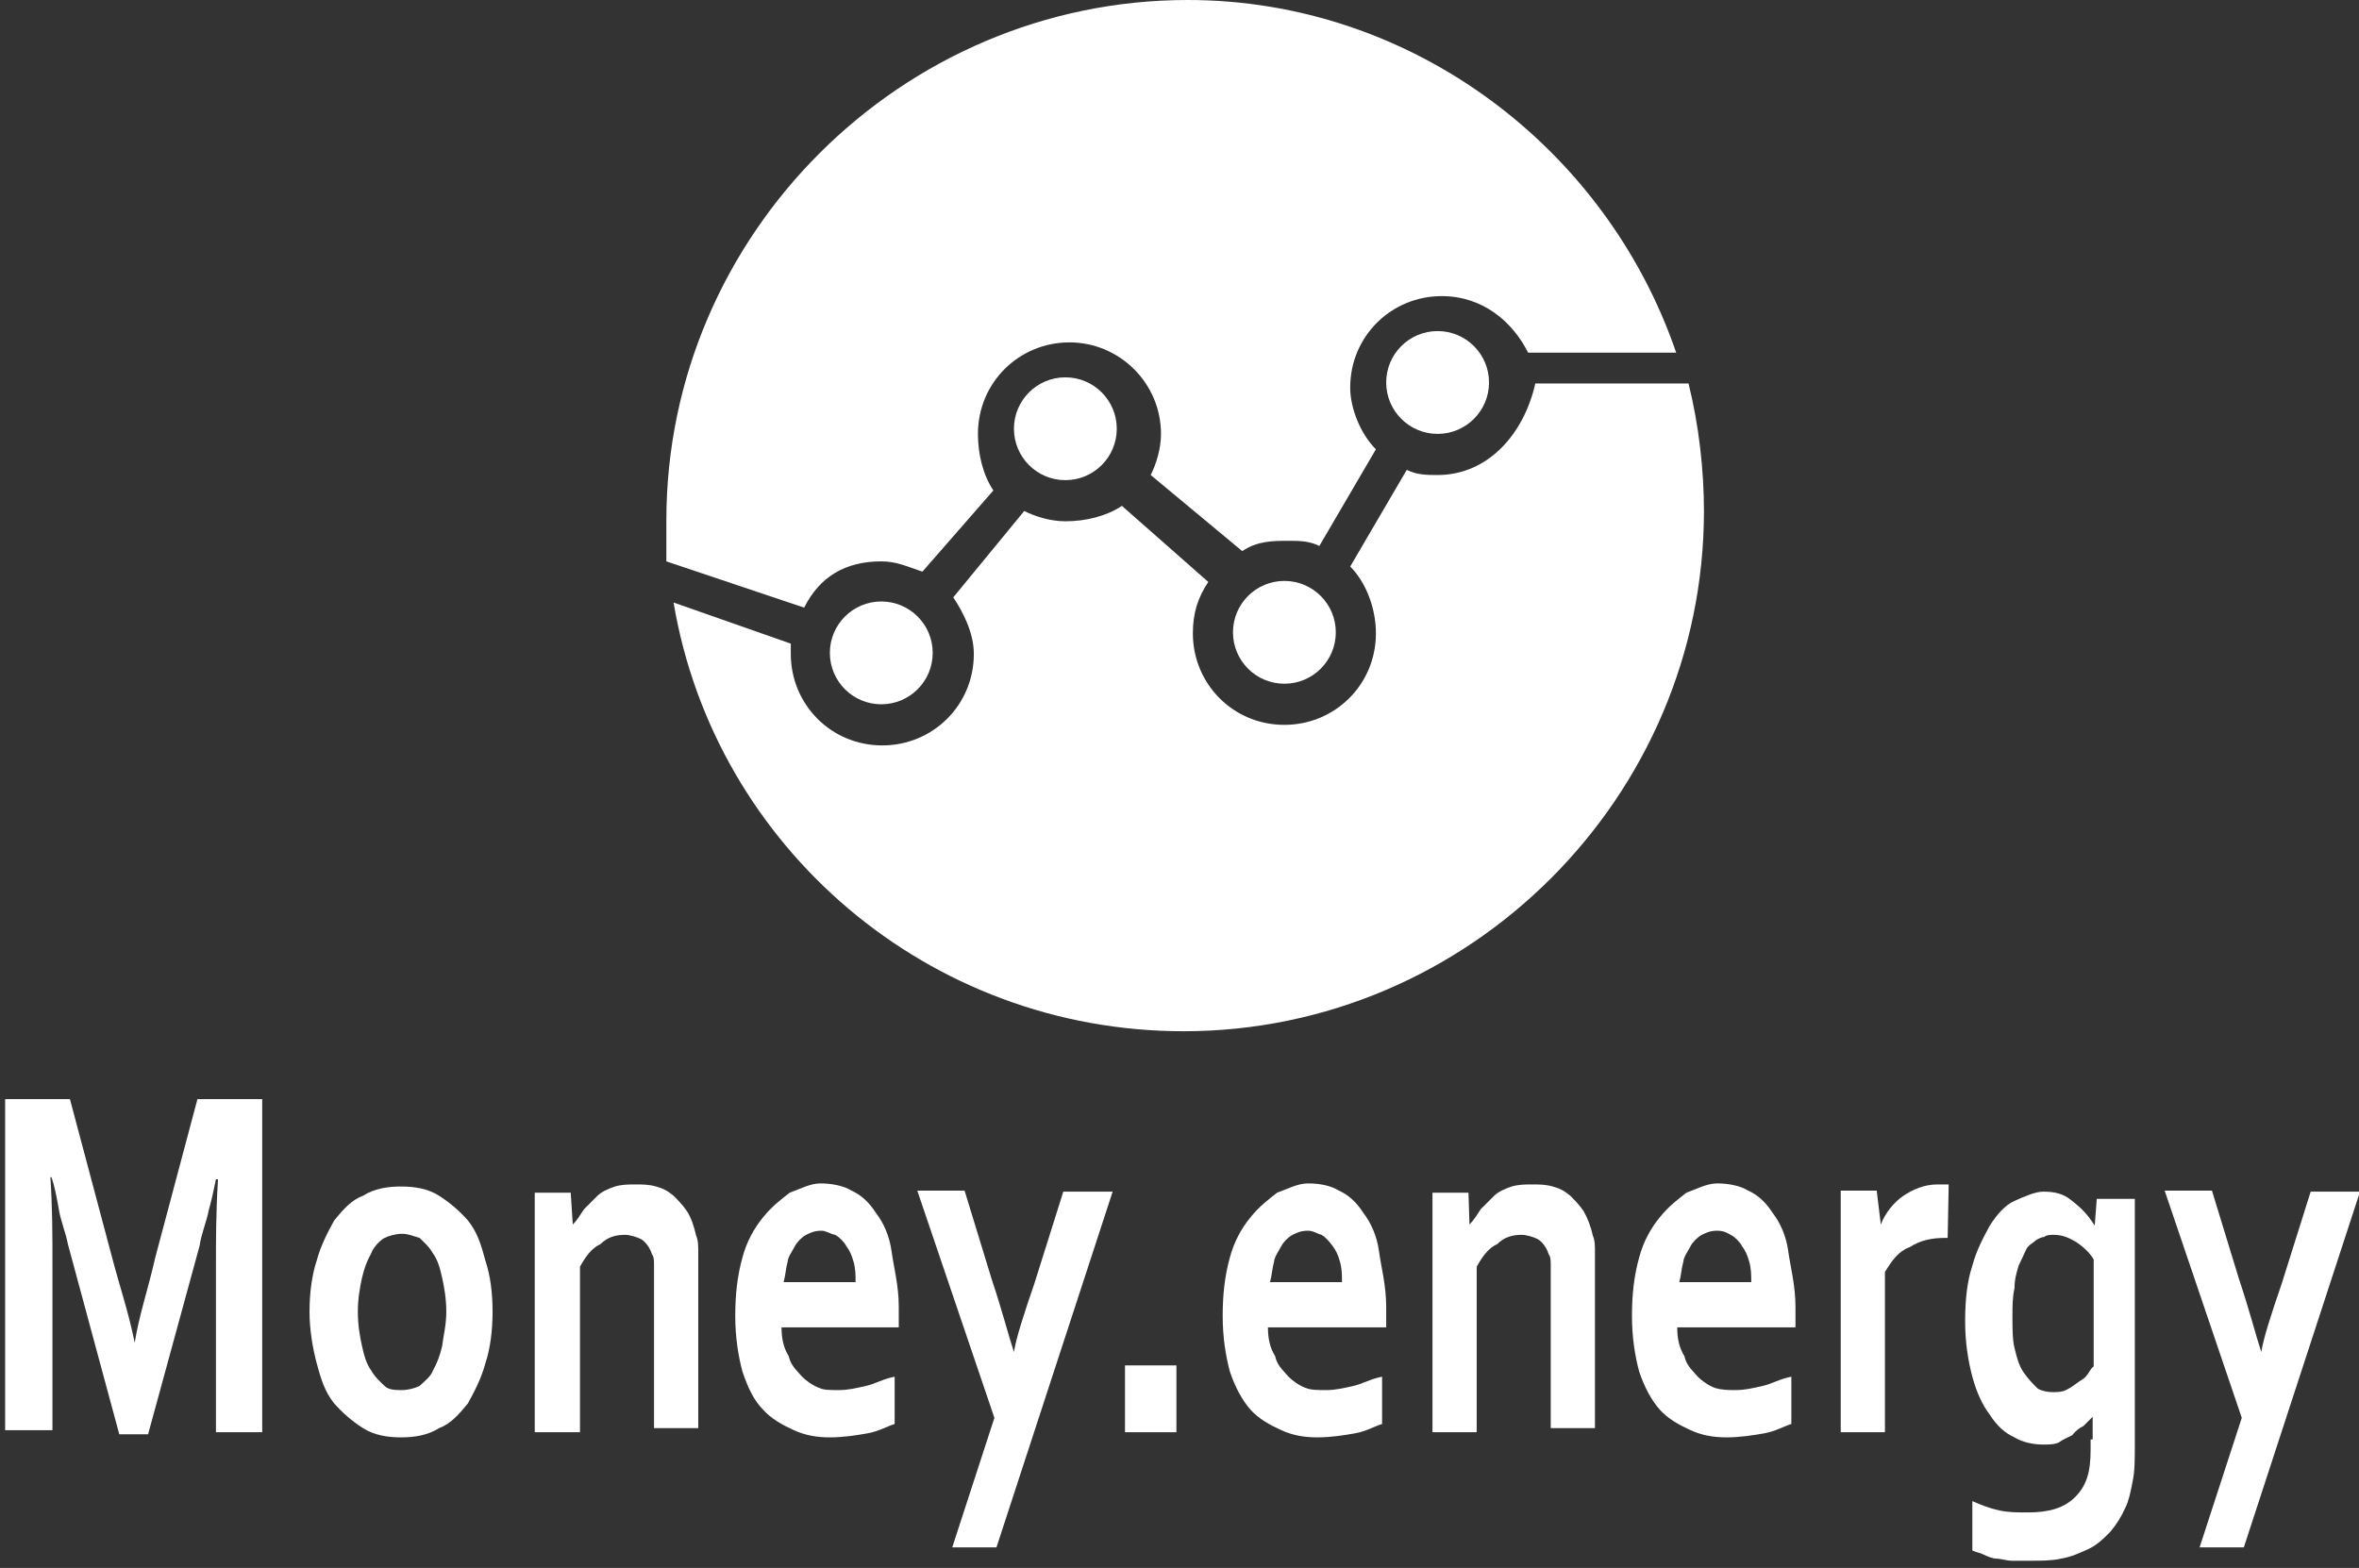 <?xml version="1.0" encoding="utf-8"?>
<!-- Generator: Adobe Illustrator 21.0.0, SVG Export Plug-In . SVG Version: 6.00 Build 0)  -->
<svg version="1.1"
	 id="Слой_1" shape-rendering="geometricPrecision" text-rendering="geometricPrecision" image-rendering="optimizeQuality"
	 xmlns="http://www.w3.org/2000/svg" xmlns:xlink="http://www.w3.org/1999/xlink" x="0px" y="0px" viewBox="0 0 229.4 152.5"
	 style="enable-background:new 0 0 229.4 152.5;" xml:space="preserve">
<rect x="0" y="0" width="229.4" height="152.5" fill="#333333" stroke="none"/>
<style type="text/css">
	.st0{fill:#FFFFFF;}
</style>
<g>
	<path class="st0" d="M13.1,130.6c0.4-2.6,1.3-5.2,2-8.3l4.1-15.4h6.3v32.4H21V123c0-2.4,0-5.2,0.2-8.3H21c-0.2,0.9-0.4,2-0.7,3
		c-0.2,1.1-0.7,2.2-0.9,3.5l-5,18.3h-2.8l-5-18.5c-0.2-1.1-0.7-2.2-0.9-3.5c-0.2-1.1-0.4-2.2-0.7-3H4.9c0.2,3,0.2,5.7,0.2,8.3v16.3
		H0.5v-32.2h6.3l4.1,15.4C11.6,125,12.5,127.6,13.1,130.6L13.1,130.6z"/>
	<path class="st0" d="M47.9,127.6c0,1.7-0.2,3.5-0.7,5c-0.4,1.5-1.1,2.8-1.7,3.9c-0.9,1.1-1.7,2-2.8,2.4c-1.1,0.7-2.4,0.9-3.7,0.9
		s-2.6-0.2-3.7-0.9c-1.1-0.7-2-1.5-2.8-2.4c-0.9-1.1-1.3-2.4-1.7-3.9c-0.4-1.5-0.7-3.3-0.7-5s0.2-3.5,0.7-5c0.4-1.5,1.1-2.8,1.7-3.9
		c0.9-1.1,1.7-2,2.8-2.4c1.1-0.7,2.4-0.9,3.7-0.9s2.6,0.2,3.7,0.9s2,1.5,2.8,2.4c0.9,1.1,1.3,2.4,1.7,3.9
		C47.7,124.1,47.9,125.8,47.9,127.6z M43.4,127.6c0-1.3-0.2-2.4-0.4-3.3c-0.2-0.9-0.4-1.7-0.9-2.4c-0.4-0.7-0.9-1.1-1.3-1.5
		c-0.7-0.2-1.1-0.4-1.7-0.4s-1.3,0.2-1.7,0.4c-0.4,0.2-1.1,0.9-1.3,1.5c-0.4,0.7-0.7,1.5-0.9,2.4s-0.4,2-0.4,3.3s0.2,2.4,0.4,3.3
		s0.4,1.7,0.9,2.4c0.4,0.7,0.9,1.1,1.3,1.5c0.4,0.4,1.1,0.4,1.7,0.4s1.3-0.2,1.7-0.4c0.4-0.4,1.1-0.9,1.3-1.5
		c0.4-0.7,0.7-1.5,0.9-2.4C43.1,130,43.4,128.9,43.4,127.6z"/>
	<path class="st0" d="M55.7,119.1L55.7,119.1c0.4-0.4,0.7-0.9,1.1-1.5c0.4-0.4,0.9-0.9,1.3-1.3c0.4-0.4,1.1-0.7,1.7-0.9
		c0.7-0.2,1.3-0.2,2-0.2s1.3,0,2,0.2c0.7,0.2,1.1,0.4,1.7,0.9c0.4,0.4,0.9,0.9,1.3,1.5s0.7,1.5,0.9,2.4c0.2,0.4,0.2,1.1,0.2,1.5
		c0,0.7,0,1.3,0,2v15.2h-4.3v-14.3c0-0.7,0-1.1,0-1.5s0-0.9-0.2-1.1c-0.2-0.7-0.7-1.3-1.1-1.5c-0.4-0.2-1.1-0.4-1.5-0.4
		c-0.9,0-1.7,0.2-2.4,0.9c-0.9,0.4-1.5,1.3-2,2.2v16.1H52v-23.3h3.5L55.7,119.1z"/>
	<path class="st0" d="M81.6,135.2c0.9,0,1.7-0.2,2.6-0.4s1.7-0.7,2.8-0.9v4.6c-0.7,0.2-1.5,0.7-2.6,0.9s-2.4,0.4-3.7,0.4
		c-1.3,0-2.4-0.2-3.5-0.7s-2.2-1.1-3-2c-0.9-0.9-1.5-2.2-2-3.7c-0.4-1.5-0.7-3.3-0.7-5.4s0.2-3.9,0.7-5.7c0.4-1.5,1.1-2.8,2-3.9
		c0.9-1.1,1.7-1.7,2.6-2.4c1.1-0.4,2-0.9,3-0.9s2.2,0.2,3,0.7c0.9,0.4,1.7,1.1,2.4,2.2c0.7,0.9,1.3,2.2,1.5,3.7
		c0.2,1.5,0.7,3.3,0.7,5.4c0,0.9,0,1.5,0,2H76c0,1.1,0.2,2,0.7,2.8c0.2,0.9,0.7,1.3,1.3,2c0.4,0.4,1.1,0.9,1.7,1.1
		C80.1,135.2,80.7,135.2,81.6,135.2z M79.9,119.7c-0.7,0-1.1,0.2-1.5,0.4s-0.9,0.7-1.1,1.1c-0.2,0.4-0.7,1.1-0.7,1.5
		c-0.2,0.7-0.2,1.3-0.4,2h7c0-0.7,0-1.3-0.2-2c-0.2-0.7-0.4-1.1-0.7-1.5c-0.2-0.4-0.7-0.9-1.1-1.1C80.7,120,80.3,119.7,79.9,119.7z"
		/>
	<path class="st0" d="M89.2,115.8h4.6l2.6,8.5c1.1,3.3,1.7,5.7,2.2,7.2l0,0c0.2-1.3,0.9-3.5,2-6.7l2.8-8.9h4.8l-11.3,34.6h-4.3
		l4.1-12.6L89.2,115.8z"/>
	<path class="st0" d="M109.4,132.8h5v6.5h-5V132.8z"/>
	<path class="st0" d="M129,135.2c0.9,0,1.7-0.2,2.6-0.4s1.7-0.7,2.8-0.9v4.6c-0.7,0.2-1.5,0.7-2.6,0.9s-2.4,0.4-3.7,0.4
		c-1.3,0-2.4-0.2-3.5-0.7s-2.2-1.1-3-2s-1.5-2.2-2-3.7c-0.4-1.5-0.7-3.3-0.7-5.4s0.2-3.9,0.7-5.7c0.4-1.5,1.1-2.8,2-3.9
		s1.7-1.7,2.6-2.4c1.1-0.4,2-0.9,3-0.9c1.1,0,2.2,0.2,3,0.7c0.9,0.4,1.7,1.1,2.4,2.2c0.7,0.9,1.3,2.2,1.5,3.7s0.7,3.3,0.7,5.4
		c0,0.9,0,1.5,0,2h-11.5c0,1.1,0.2,2,0.7,2.8c0.2,0.9,0.7,1.3,1.3,2c0.4,0.4,1.1,0.9,1.7,1.1C127.5,135.2,128.1,135.2,129,135.2z
		 M127.2,119.7c-0.7,0-1.1,0.2-1.5,0.4s-0.9,0.7-1.1,1.1s-0.7,1.1-0.7,1.5c-0.2,0.7-0.2,1.3-0.4,2h7c0-0.7,0-1.3-0.2-2
		c-0.2-0.7-0.4-1.1-0.7-1.5s-0.7-0.9-1.1-1.1C128.1,120,127.7,119.7,127.2,119.7z"/>
	<path class="st0" d="M142.9,119.1L142.9,119.1c0.4-0.4,0.7-0.9,1.1-1.5c0.4-0.4,0.9-0.9,1.3-1.3c0.4-0.4,1.1-0.7,1.7-0.9
		c0.7-0.2,1.3-0.2,2-0.2c0.7,0,1.3,0,2,0.2c0.7,0.2,1.1,0.4,1.7,0.9c0.4,0.4,0.9,0.9,1.3,1.5c0.4,0.7,0.7,1.5,0.9,2.4
		c0.2,0.4,0.2,1.1,0.2,1.5c0,0.7,0,1.3,0,2v15.2h-4.3v-14.3c0-0.7,0-1.1,0-1.5s0-0.9-0.2-1.1c-0.2-0.7-0.7-1.3-1.1-1.5
		c-0.4-0.2-1.1-0.4-1.5-0.4c-0.9,0-1.7,0.2-2.4,0.9c-0.9,0.4-1.5,1.3-2,2.2v16.1h-4.3v-23.3h3.5L142.9,119.1z"/>
	<path class="st0" d="M168.8,135.2c0.9,0,1.7-0.2,2.6-0.4s1.7-0.7,2.8-0.9v4.6c-0.7,0.2-1.5,0.7-2.6,0.9s-2.4,0.4-3.7,0.4
		c-1.3,0-2.4-0.2-3.5-0.7s-2.2-1.1-3-2s-1.5-2.2-2-3.7c-0.4-1.5-0.7-3.3-0.7-5.4s0.2-3.9,0.7-5.7c0.4-1.5,1.1-2.8,2-3.9
		s1.7-1.7,2.6-2.4c1.1-0.4,2-0.9,3-0.9s2.2,0.2,3,0.7c0.9,0.4,1.7,1.1,2.4,2.2c0.7,0.9,1.3,2.2,1.5,3.7c0.2,1.5,0.7,3.3,0.7,5.4
		c0,0.9,0,1.5,0,2h-11.5c0,1.1,0.2,2,0.7,2.8c0.2,0.9,0.7,1.3,1.3,2c0.4,0.4,1.1,0.9,1.7,1.1C167.5,135.2,168.1,135.2,168.8,135.2z
		 M167,119.7c-0.7,0-1.1,0.2-1.5,0.4c-0.4,0.2-0.9,0.7-1.1,1.1c-0.2,0.4-0.7,1.1-0.7,1.5c-0.2,0.7-0.2,1.3-0.4,2h7
		c0-0.7,0-1.3-0.2-2s-0.4-1.1-0.7-1.5c-0.2-0.4-0.7-0.9-1.1-1.1C168.1,120,167.7,119.7,167,119.7z"/>
	<path class="st0" d="M189.4,120.4h-0.2c-1.3,0-2.4,0.2-3.5,0.9c-1.1,0.4-1.7,1.3-2.4,2.4v15.6H179v-23.5h3.5l0.4,3.3l0,0
		c0.4-1.1,1.3-2.2,2.2-2.8s2-1.1,3.3-1.1c0.4,0,0.9,0,1.1,0L189.4,120.4L189.4,120.4z"/>
	<path class="st0" d="M203.5,140c0-0.2,0-0.7,0-1.1s0-0.9,0-1.1l0,0c-0.2,0.2-0.7,0.7-0.9,0.9c-0.4,0.2-0.7,0.4-1.1,0.9
		c-0.4,0.2-0.9,0.4-1.3,0.7c-0.4,0.2-1.1,0.2-1.5,0.2c-0.9,0-2-0.2-2.8-0.7c-0.9-0.4-1.7-1.1-2.4-2.2c-0.7-0.9-1.3-2.2-1.7-3.7
		c-0.4-1.5-0.7-3.3-0.7-5.4s0.2-3.9,0.7-5.4c0.4-1.5,1.1-2.8,1.7-3.9c0.7-1.1,1.5-2,2.4-2.4c0.9-0.4,2-0.9,2.8-0.9
		c1.1,0,2,0.2,2.8,0.9c0.9,0.7,1.5,1.3,2.2,2.4l0,0l0.2-2.6h3.7v23.9c0,1.3,0,2.6-0.2,3.5c-0.2,1.1-0.4,2-0.7,2.6
		c-0.4,0.9-0.9,1.7-1.5,2.4c-0.7,0.7-1.3,1.3-2.2,1.7c-0.9,0.4-1.5,0.7-2.6,0.9c-0.9,0.2-2,0.2-3,0.2c-0.7,0-1.1,0-1.7,0
		s-1.1-0.2-1.5-0.2c-0.4,0-0.9-0.2-1.3-0.4c-0.4-0.2-0.7-0.2-1.1-0.4V146c0.9,0.4,1.7,0.7,2.6,0.9s1.7,0.2,2.8,0.2
		c2,0,3.5-0.4,4.6-1.5s1.5-2.4,1.5-4.6V140H203.5z M199.6,135.4c0.4,0,0.9,0,1.3-0.2c0.4-0.2,0.7-0.4,1.1-0.7s0.7-0.4,0.9-0.7
		c0.2-0.2,0.4-0.7,0.7-0.9v-10.4c-0.4-0.7-1.1-1.3-1.7-1.7c-0.7-0.4-1.3-0.7-2.2-0.7c-0.2,0-0.7,0-0.9,0.2c-0.2,0-0.7,0.2-0.9,0.4
		c-0.2,0.2-0.7,0.4-0.9,0.9c-0.2,0.4-0.4,0.9-0.7,1.5c-0.2,0.7-0.4,1.3-0.4,2.2c-0.2,0.9-0.2,1.7-0.2,2.8s0,2.2,0.2,3
		s0.4,1.7,0.9,2.4s0.9,1.1,1.3,1.5C198.3,135.2,199,135.4,199.6,135.4z"/>
	<path class="st0" d="M210.5,115.8h4.6l2.6,8.5c1.1,3.3,1.7,5.7,2.2,7.2l0,0c0.2-1.3,0.9-3.5,2-6.7l2.8-8.9h4.8l-11.3,34.6h-4.3
		l4.1-12.6L210.5,115.8z"/>
</g>
<g>
	<g>
		<circle class="st0" cx="103.6" cy="41.7" r="5"/>
		<circle class="st0" cx="85.7" cy="63.5" r="5"/>
		<circle class="st0" cx="124.9" cy="61.5" r="5"/>
		<circle class="st0" cx="139.8" cy="37.2" r="5"/>
		<g>
			<path class="st0" d="M139.8,46.2c-1,0-2,0-3-0.5l-5.5,9.4c1.5,1.5,2.5,4,2.5,6.5c0,5-4,8.9-8.9,8.9c-5,0-8.9-4-8.9-8.9
				c0-2,0.5-3.5,1.5-5l-8.4-7.4c-1.5,1-3.5,1.5-5.5,1.5c-1.5,0-3-0.5-4-1l-6.9,8.4c1,1.5,2,3.5,2,5.5c0,5-4,8.9-8.9,8.9
				c-5,0-8.9-4-8.9-8.9c0-0.5,0-0.5,0-1l-11.4-4c4,23.8,24.8,41.7,49.6,41.7c27.8,0,50.6-22.8,50.6-50.6c0-4-0.5-8.4-1.5-12.4h-14.9
				C148.2,42.2,144.7,46.2,139.8,46.2z"/>
			<path class="st0" d="M85.7,54.6c1.5,0,2.5,0.5,4,1l6.9-7.9c-1-1.5-1.5-3.5-1.5-5.5c0-5,4-8.9,8.9-8.9s8.9,4,8.9,8.9
				c0,1.5-0.5,3-1,4l8.9,7.4c1.5-1,3-1,4.5-1c1,0,2,0,3,0.5l5.5-9.4c-1.5-1.5-2.5-4-2.5-6c0-5,4-8.9,8.9-8.9c4,0,6.9,2.5,8.4,5.5
				h14.4C156.2,14.4,137.3,0,115.5,0C87.7,0,64.8,22.8,64.8,50.6c0,1.5,0,2.5,0,4l13.4,4.5C79.7,56.1,82.2,54.6,85.7,54.6z"/>
		</g>
	</g>
</g>
</svg>
